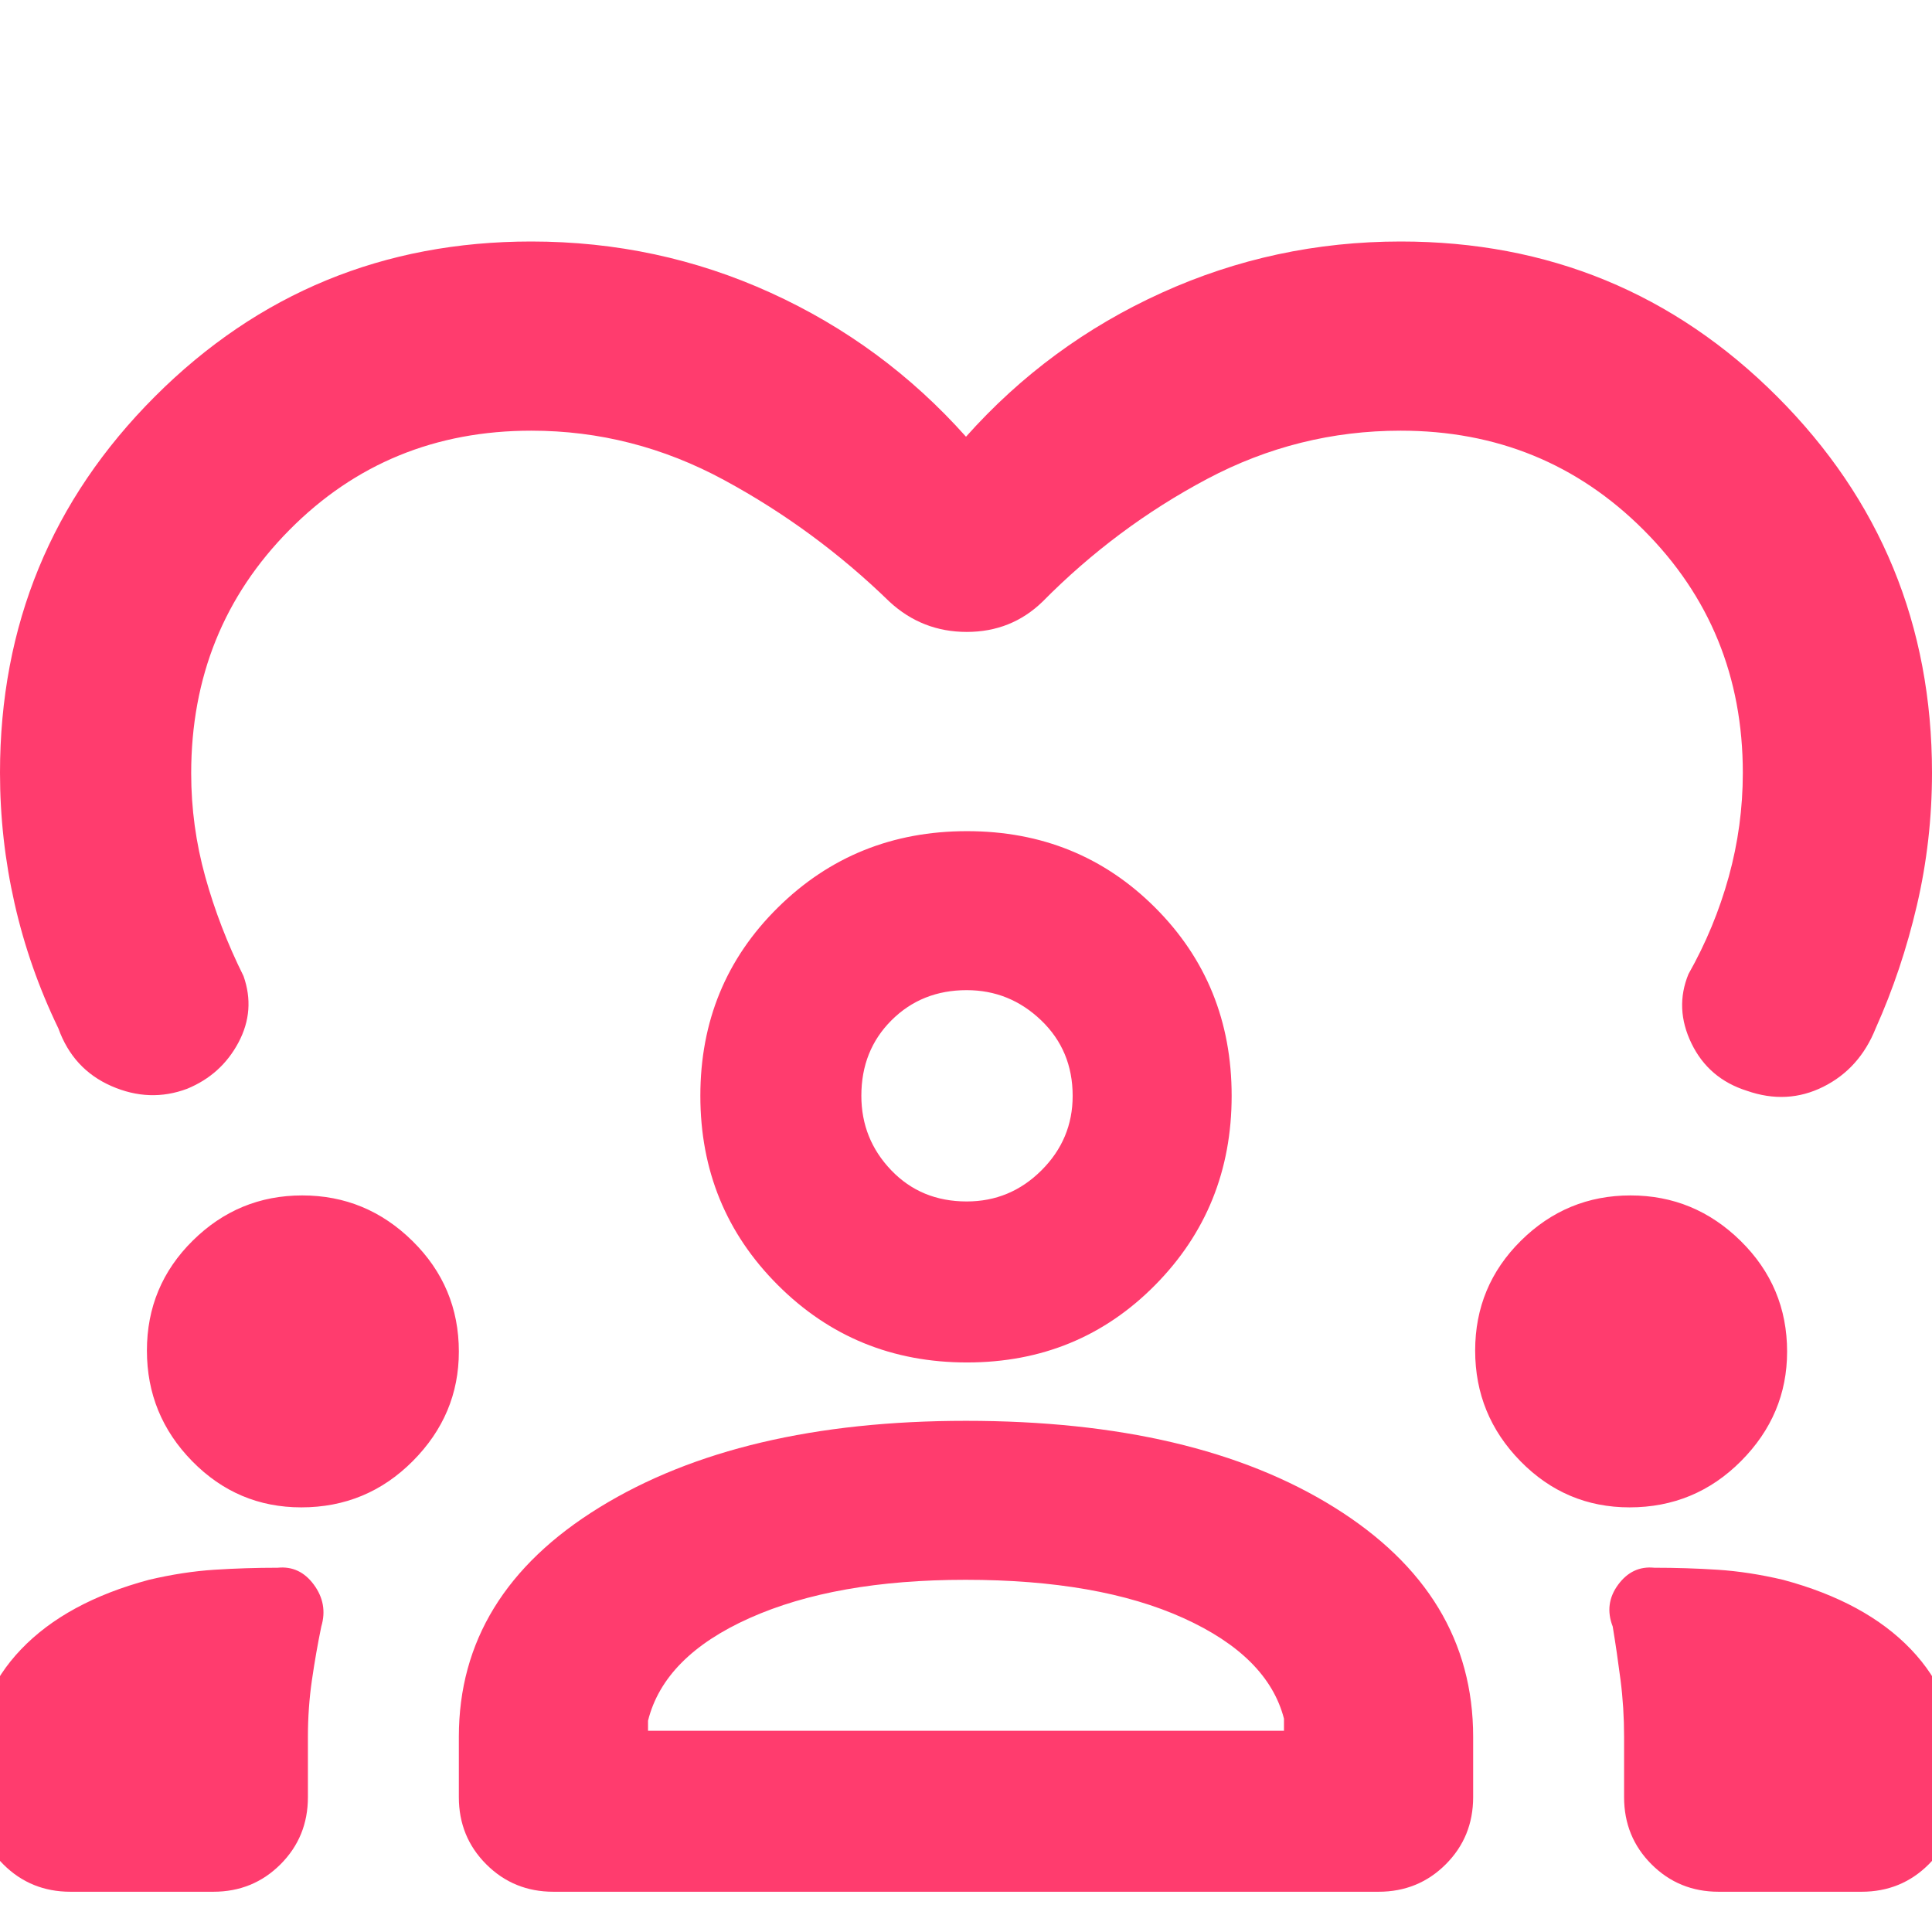 <svg xmlns="http://www.w3.org/2000/svg" height="48" viewBox="0 -960 960 960" width="48"><path fill="rgb(255, 60, 110)" d="M480-743q41-46 97.18-71.5Q633.36-840 696-840q110 0 187 77t77 187q0 33.68-7.5 65.84Q945-478 932-449q-8 20-26 29t-38 2q-19-6-27.5-23.5T839-476q13-23 20-48.32t7-51.68q0-71.37-49.32-120.68Q767.37-746 696-746q-51 0-96.21 24-45.22 24-81.79 61-15.5 15-37.62 15-22.13 0-38.38-15-37-36-82.25-60.5Q314.51-746 264-746q-71.37 0-120.18 49.32Q95-647.37 95-575.73q0 26.23 7 51.41 7 25.18 19 49.32 6 17-2.5 33T93-419q-18.62 7-37.66-1.35Q36.3-428.7 29-449q-14.5-30-21.75-62.04Q0-543.07 0-576q0-110 77-187t187-77q63 0 119 25.5t97 71.5ZM35-20Q15.25-20 1.63-33.63-12-47.25-12-67v-18q0-31.97 22.5-55.49Q33-164 74-175q17-4 32.5-5t31.5-1q10.95-1.11 17.97 8.44 7.03 9.56 3.68 20.78-2.66 12.85-4.65 26.59-2 13.74-2 28.19v30q0 19.75-13.62 33.37Q125.75-20 106-20H35Zm193-47v-30q0-71 69.89-114T480-254q114 0 183 43t69 114v30q0 19.75-13.62 33.37Q704.75-20 685-20H275q-19.75 0-33.37-13.63Q228-47.25 228-67Zm626 47q-19.75 0-33.37-13.63Q807-47.25 807-67v-30q0-14.45-1.76-28.19-1.77-13.74-3.89-26.59-4.35-11.22 2.68-20.78 7.02-9.55 17.97-8.44 16 0 31.5 1t32.5 5q41 11 63.5 34.51Q972-116.97 972-85v18q0 19.75-13.62 33.37Q944.75-20 925-20h-71ZM479.76-175Q415-175 372.5-156T322-105v5h316v-6q-8-31-50-50t-108.24-19Zm-330.07-36Q118-211 95.5-233.94 73-256.89 73-288.89 73-321 95.74-343.5t54.45-22.5Q182-366 205-343.31q23 22.68 23 54.91 0 31.4-22.89 54.4t-55.42 23Zm660 0q-31.69 0-54.19-22.94-22.5-22.95-22.5-54.95 0-32.11 22.74-54.61t54.45-22.5Q842-366 865-343.31q23 22.68 23 54.91 0 31.4-22.89 54.4t-55.42 23Zm-329.2-72q-55.54 0-94.01-38.48Q348-359.95 348-415.49 348-471 386.48-509q38.47-38 94.01-38Q536-547 574-509q38 38 38 93.51 0 55.54-38 94.01Q536-283 480.49-283Zm-.14-185Q458-468 443-453.04q-15 14.95-15 37.5 0 21.54 14.85 37.04t37.5 15.5q21.65 0 37.15-15.46 15.5-15.45 15.5-37Q533-438 517.35-453t-37-15Zm-.35 53Zm0 315Z"/></svg>